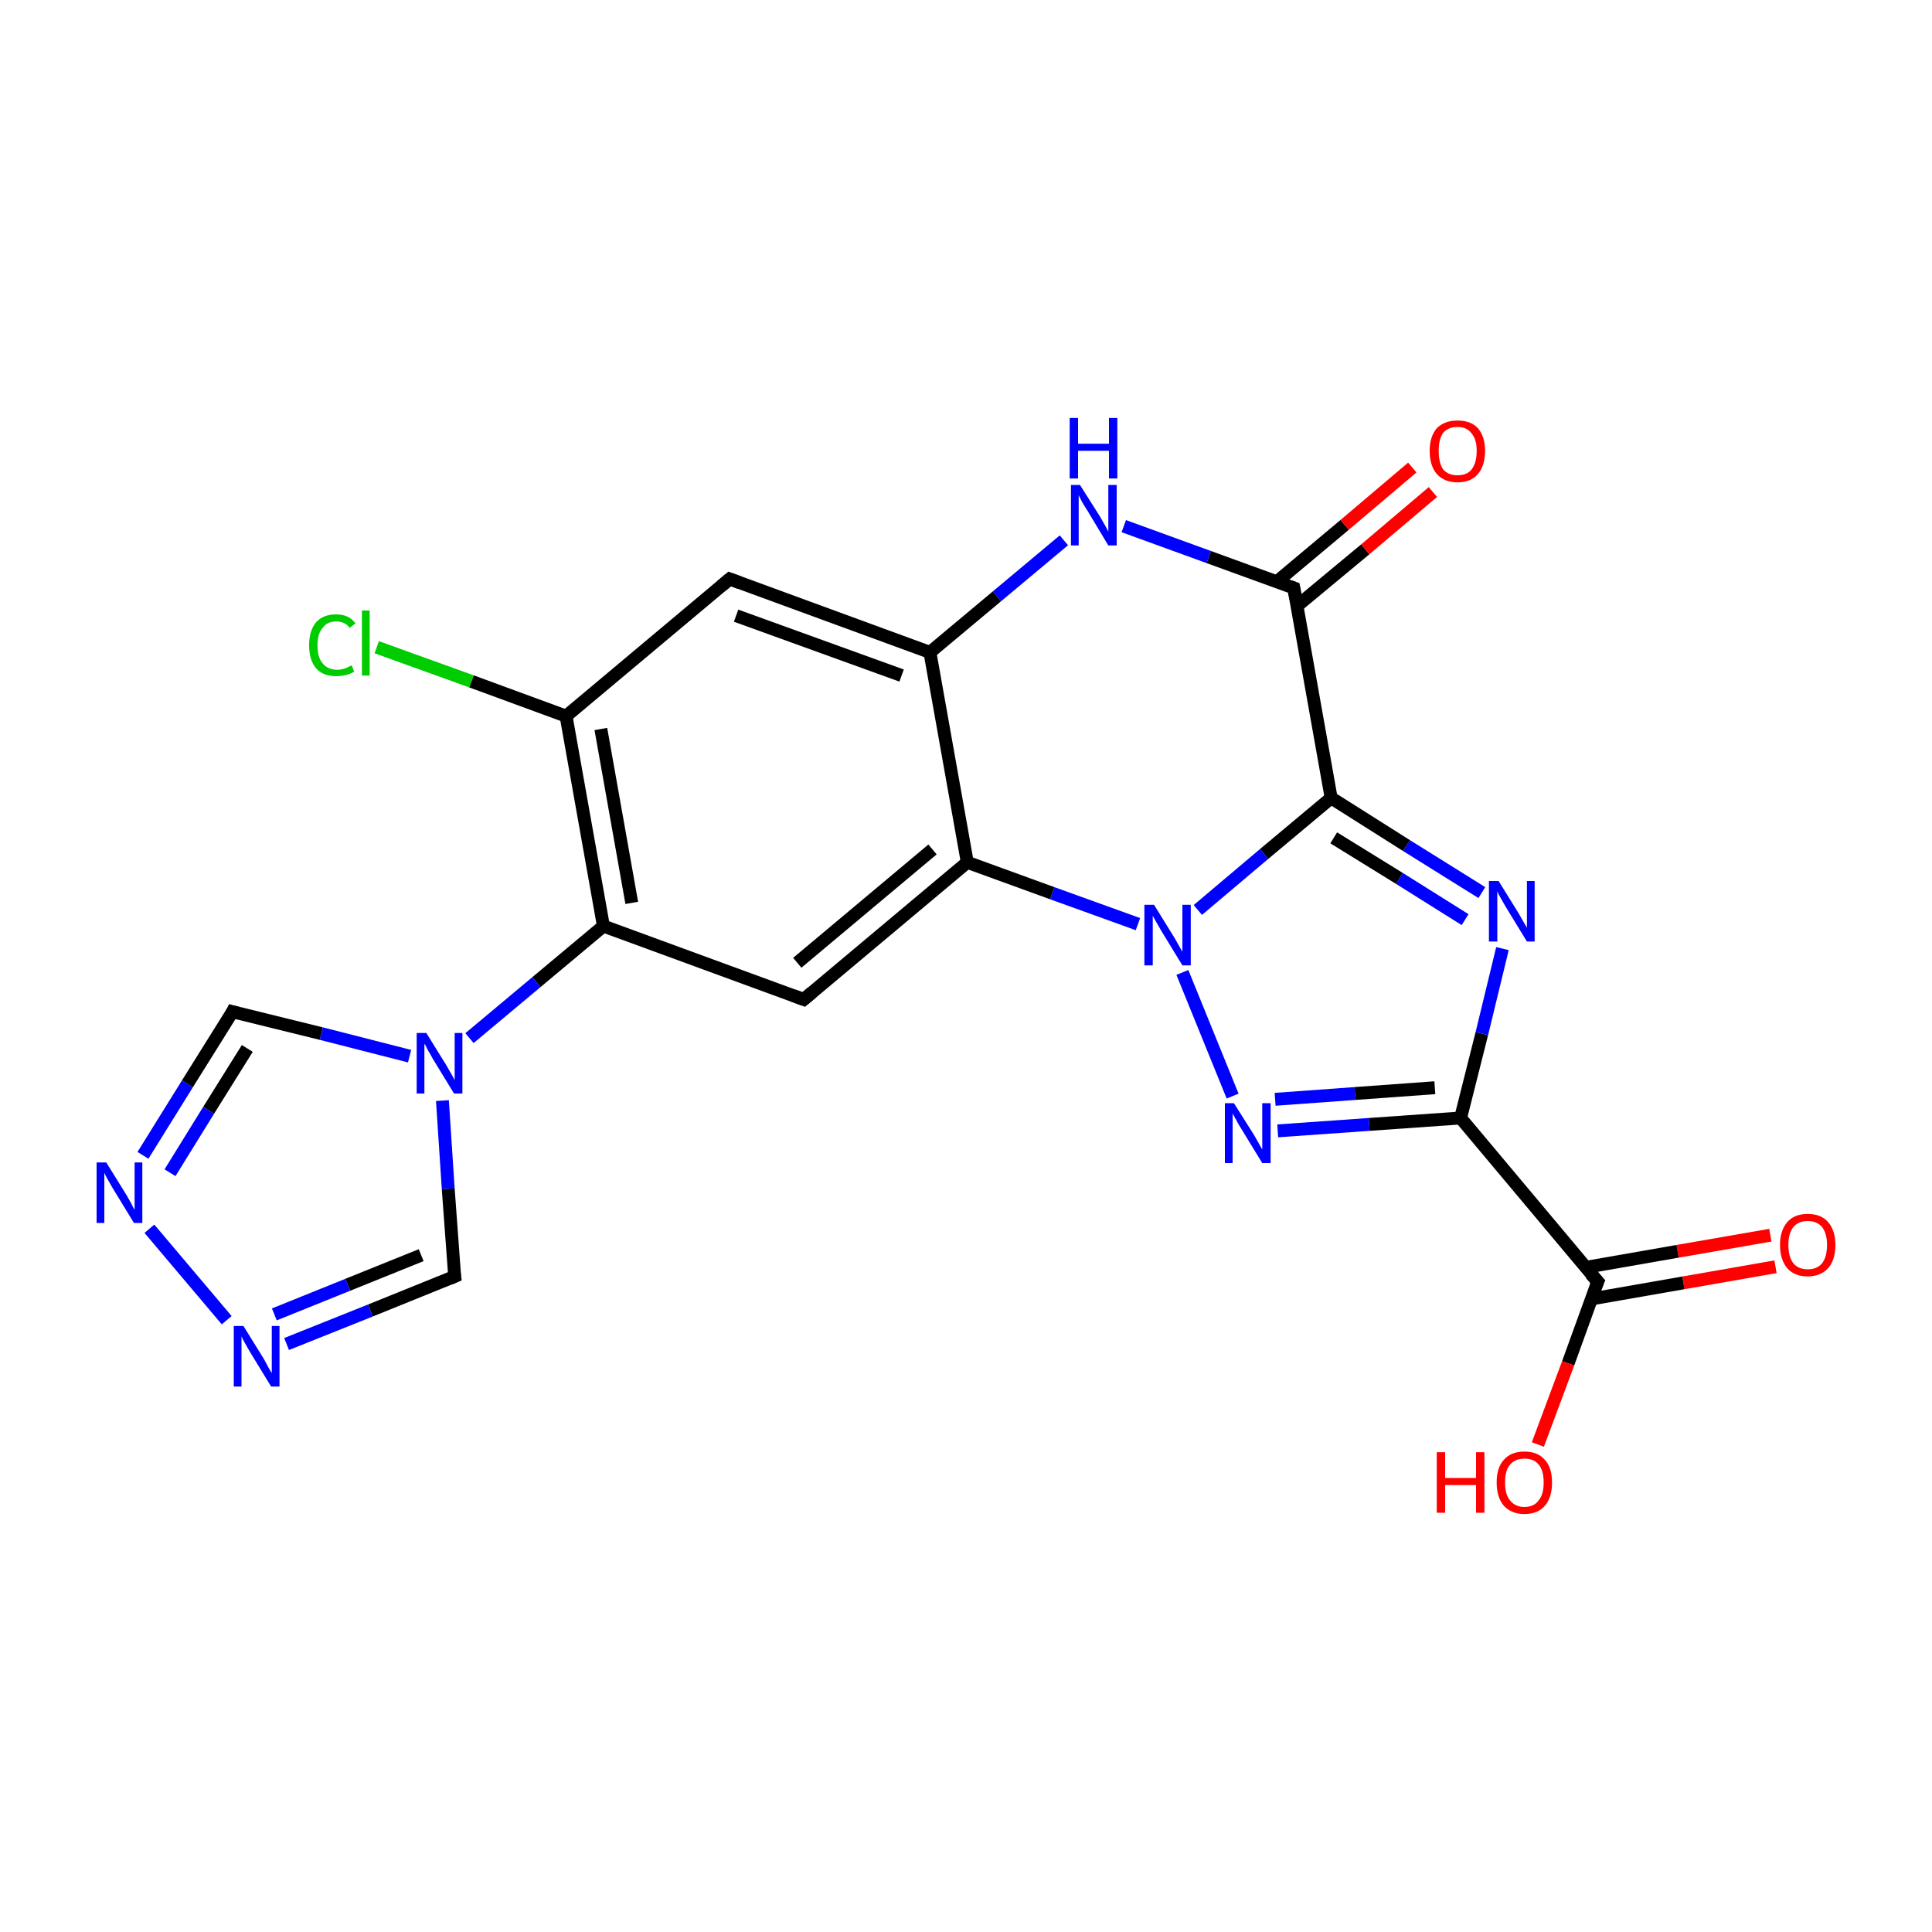 <?xml version='1.0' encoding='iso-8859-1'?>
<svg version='1.1' baseProfile='full'
              xmlns='http://www.w3.org/2000/svg'
                      xmlns:rdkit='http://www.rdkit.org/xml'
                      xmlns:xlink='http://www.w3.org/1999/xlink'
                  xml:space='preserve'
width='300px' height='300px' viewBox='0 0 300 300'>
<!-- END OF HEADER -->
<rect style='opacity:1.0;fill:#FFFFFF;stroke:none' width='300.0' height='300.0' x='0.0' y='0.0'> </rect>
<path class='bond-0 atom-0 atom-1' d='M 275.7,196.7 L 261.4,199.2' style='fill:none;fill-rule:evenodd;stroke:#FF0000;stroke-width:2.0px;stroke-linecap:butt;stroke-linejoin:miter;stroke-opacity:1' />
<path class='bond-0 atom-0 atom-1' d='M 261.4,199.2 L 247.1,201.7' style='fill:none;fill-rule:evenodd;stroke:#000000;stroke-width:2.0px;stroke-linecap:butt;stroke-linejoin:miter;stroke-opacity:1' />
<path class='bond-0 atom-0 atom-1' d='M 274.9,191.8 L 260.5,194.3' style='fill:none;fill-rule:evenodd;stroke:#FF0000;stroke-width:2.0px;stroke-linecap:butt;stroke-linejoin:miter;stroke-opacity:1' />
<path class='bond-0 atom-0 atom-1' d='M 260.5,194.3 L 246.2,196.8' style='fill:none;fill-rule:evenodd;stroke:#000000;stroke-width:2.0px;stroke-linecap:butt;stroke-linejoin:miter;stroke-opacity:1' />
<path class='bond-1 atom-1 atom-2' d='M 248.1,199.0 L 243.5,211.7' style='fill:none;fill-rule:evenodd;stroke:#000000;stroke-width:2.0px;stroke-linecap:butt;stroke-linejoin:miter;stroke-opacity:1' />
<path class='bond-1 atom-1 atom-2' d='M 243.5,211.7 L 238.8,224.3' style='fill:none;fill-rule:evenodd;stroke:#FF0000;stroke-width:2.0px;stroke-linecap:butt;stroke-linejoin:miter;stroke-opacity:1' />
<path class='bond-2 atom-1 atom-3' d='M 248.1,199.0 L 226.8,173.6' style='fill:none;fill-rule:evenodd;stroke:#000000;stroke-width:2.0px;stroke-linecap:butt;stroke-linejoin:miter;stroke-opacity:1' />
<path class='bond-3 atom-3 atom-4' d='M 226.8,173.6 L 230.1,160.5' style='fill:none;fill-rule:evenodd;stroke:#000000;stroke-width:2.0px;stroke-linecap:butt;stroke-linejoin:miter;stroke-opacity:1' />
<path class='bond-3 atom-3 atom-4' d='M 230.1,160.5 L 233.3,147.3' style='fill:none;fill-rule:evenodd;stroke:#0000FF;stroke-width:2.0px;stroke-linecap:butt;stroke-linejoin:miter;stroke-opacity:1' />
<path class='bond-4 atom-4 atom-5' d='M 230.1,138.6 L 218.4,131.3' style='fill:none;fill-rule:evenodd;stroke:#0000FF;stroke-width:2.0px;stroke-linecap:butt;stroke-linejoin:miter;stroke-opacity:1' />
<path class='bond-4 atom-4 atom-5' d='M 218.4,131.3 L 206.7,123.9' style='fill:none;fill-rule:evenodd;stroke:#000000;stroke-width:2.0px;stroke-linecap:butt;stroke-linejoin:miter;stroke-opacity:1' />
<path class='bond-4 atom-4 atom-5' d='M 227.5,142.8 L 217.3,136.4' style='fill:none;fill-rule:evenodd;stroke:#0000FF;stroke-width:2.0px;stroke-linecap:butt;stroke-linejoin:miter;stroke-opacity:1' />
<path class='bond-4 atom-4 atom-5' d='M 217.3,136.4 L 207.1,130.1' style='fill:none;fill-rule:evenodd;stroke:#000000;stroke-width:2.0px;stroke-linecap:butt;stroke-linejoin:miter;stroke-opacity:1' />
<path class='bond-5 atom-5 atom-6' d='M 206.7,123.9 L 200.9,91.3' style='fill:none;fill-rule:evenodd;stroke:#000000;stroke-width:2.0px;stroke-linecap:butt;stroke-linejoin:miter;stroke-opacity:1' />
<path class='bond-6 atom-6 atom-7' d='M 201.4,94.1 L 212.0,85.3' style='fill:none;fill-rule:evenodd;stroke:#000000;stroke-width:2.0px;stroke-linecap:butt;stroke-linejoin:miter;stroke-opacity:1' />
<path class='bond-6 atom-6 atom-7' d='M 212.0,85.3 L 222.5,76.4' style='fill:none;fill-rule:evenodd;stroke:#FF0000;stroke-width:2.0px;stroke-linecap:butt;stroke-linejoin:miter;stroke-opacity:1' />
<path class='bond-6 atom-6 atom-7' d='M 198.3,90.3 L 208.8,81.5' style='fill:none;fill-rule:evenodd;stroke:#000000;stroke-width:2.0px;stroke-linecap:butt;stroke-linejoin:miter;stroke-opacity:1' />
<path class='bond-6 atom-6 atom-7' d='M 208.8,81.5 L 219.3,72.6' style='fill:none;fill-rule:evenodd;stroke:#FF0000;stroke-width:2.0px;stroke-linecap:butt;stroke-linejoin:miter;stroke-opacity:1' />
<path class='bond-7 atom-6 atom-8' d='M 200.9,91.3 L 187.7,86.5' style='fill:none;fill-rule:evenodd;stroke:#000000;stroke-width:2.0px;stroke-linecap:butt;stroke-linejoin:miter;stroke-opacity:1' />
<path class='bond-7 atom-6 atom-8' d='M 187.7,86.5 L 174.5,81.7' style='fill:none;fill-rule:evenodd;stroke:#0000FF;stroke-width:2.0px;stroke-linecap:butt;stroke-linejoin:miter;stroke-opacity:1' />
<path class='bond-8 atom-8 atom-9' d='M 165.2,83.9 L 154.8,92.6' style='fill:none;fill-rule:evenodd;stroke:#0000FF;stroke-width:2.0px;stroke-linecap:butt;stroke-linejoin:miter;stroke-opacity:1' />
<path class='bond-8 atom-8 atom-9' d='M 154.8,92.6 L 144.4,101.3' style='fill:none;fill-rule:evenodd;stroke:#000000;stroke-width:2.0px;stroke-linecap:butt;stroke-linejoin:miter;stroke-opacity:1' />
<path class='bond-9 atom-9 atom-10' d='M 144.4,101.3 L 113.3,89.9' style='fill:none;fill-rule:evenodd;stroke:#000000;stroke-width:2.0px;stroke-linecap:butt;stroke-linejoin:miter;stroke-opacity:1' />
<path class='bond-9 atom-9 atom-10' d='M 140.0,104.9 L 114.3,95.6' style='fill:none;fill-rule:evenodd;stroke:#000000;stroke-width:2.0px;stroke-linecap:butt;stroke-linejoin:miter;stroke-opacity:1' />
<path class='bond-10 atom-10 atom-11' d='M 113.3,89.9 L 87.9,111.2' style='fill:none;fill-rule:evenodd;stroke:#000000;stroke-width:2.0px;stroke-linecap:butt;stroke-linejoin:miter;stroke-opacity:1' />
<path class='bond-11 atom-11 atom-12' d='M 87.9,111.2 L 73.2,105.8' style='fill:none;fill-rule:evenodd;stroke:#000000;stroke-width:2.0px;stroke-linecap:butt;stroke-linejoin:miter;stroke-opacity:1' />
<path class='bond-11 atom-11 atom-12' d='M 73.2,105.8 L 58.5,100.5' style='fill:none;fill-rule:evenodd;stroke:#00CC00;stroke-width:2.0px;stroke-linecap:butt;stroke-linejoin:miter;stroke-opacity:1' />
<path class='bond-12 atom-11 atom-13' d='M 87.9,111.2 L 93.7,143.8' style='fill:none;fill-rule:evenodd;stroke:#000000;stroke-width:2.0px;stroke-linecap:butt;stroke-linejoin:miter;stroke-opacity:1' />
<path class='bond-12 atom-11 atom-13' d='M 93.3,113.2 L 98.1,140.2' style='fill:none;fill-rule:evenodd;stroke:#000000;stroke-width:2.0px;stroke-linecap:butt;stroke-linejoin:miter;stroke-opacity:1' />
<path class='bond-13 atom-13 atom-14' d='M 93.7,143.8 L 83.3,152.5' style='fill:none;fill-rule:evenodd;stroke:#000000;stroke-width:2.0px;stroke-linecap:butt;stroke-linejoin:miter;stroke-opacity:1' />
<path class='bond-13 atom-13 atom-14' d='M 83.3,152.5 L 72.9,161.2' style='fill:none;fill-rule:evenodd;stroke:#0000FF;stroke-width:2.0px;stroke-linecap:butt;stroke-linejoin:miter;stroke-opacity:1' />
<path class='bond-14 atom-14 atom-15' d='M 68.7,170.9 L 69.6,184.6' style='fill:none;fill-rule:evenodd;stroke:#0000FF;stroke-width:2.0px;stroke-linecap:butt;stroke-linejoin:miter;stroke-opacity:1' />
<path class='bond-14 atom-14 atom-15' d='M 69.6,184.6 L 70.6,198.2' style='fill:none;fill-rule:evenodd;stroke:#000000;stroke-width:2.0px;stroke-linecap:butt;stroke-linejoin:miter;stroke-opacity:1' />
<path class='bond-15 atom-15 atom-16' d='M 70.6,198.2 L 57.5,203.5' style='fill:none;fill-rule:evenodd;stroke:#000000;stroke-width:2.0px;stroke-linecap:butt;stroke-linejoin:miter;stroke-opacity:1' />
<path class='bond-15 atom-15 atom-16' d='M 57.5,203.5 L 44.5,208.7' style='fill:none;fill-rule:evenodd;stroke:#0000FF;stroke-width:2.0px;stroke-linecap:butt;stroke-linejoin:miter;stroke-opacity:1' />
<path class='bond-15 atom-15 atom-16' d='M 65.4,194.9 L 54.0,199.5' style='fill:none;fill-rule:evenodd;stroke:#000000;stroke-width:2.0px;stroke-linecap:butt;stroke-linejoin:miter;stroke-opacity:1' />
<path class='bond-15 atom-15 atom-16' d='M 54.0,199.5 L 42.6,204.1' style='fill:none;fill-rule:evenodd;stroke:#0000FF;stroke-width:2.0px;stroke-linecap:butt;stroke-linejoin:miter;stroke-opacity:1' />
<path class='bond-16 atom-16 atom-17' d='M 35.2,205.0 L 23.2,190.8' style='fill:none;fill-rule:evenodd;stroke:#0000FF;stroke-width:2.0px;stroke-linecap:butt;stroke-linejoin:miter;stroke-opacity:1' />
<path class='bond-17 atom-17 atom-18' d='M 22.2,179.4 L 29.1,168.3' style='fill:none;fill-rule:evenodd;stroke:#0000FF;stroke-width:2.0px;stroke-linecap:butt;stroke-linejoin:miter;stroke-opacity:1' />
<path class='bond-17 atom-17 atom-18' d='M 29.1,168.3 L 36.1,157.1' style='fill:none;fill-rule:evenodd;stroke:#000000;stroke-width:2.0px;stroke-linecap:butt;stroke-linejoin:miter;stroke-opacity:1' />
<path class='bond-17 atom-17 atom-18' d='M 26.4,182.1 L 32.4,172.4' style='fill:none;fill-rule:evenodd;stroke:#0000FF;stroke-width:2.0px;stroke-linecap:butt;stroke-linejoin:miter;stroke-opacity:1' />
<path class='bond-17 atom-17 atom-18' d='M 32.4,172.4 L 38.4,162.8' style='fill:none;fill-rule:evenodd;stroke:#000000;stroke-width:2.0px;stroke-linecap:butt;stroke-linejoin:miter;stroke-opacity:1' />
<path class='bond-18 atom-13 atom-19' d='M 93.7,143.8 L 124.8,155.2' style='fill:none;fill-rule:evenodd;stroke:#000000;stroke-width:2.0px;stroke-linecap:butt;stroke-linejoin:miter;stroke-opacity:1' />
<path class='bond-19 atom-19 atom-20' d='M 124.8,155.2 L 150.2,133.9' style='fill:none;fill-rule:evenodd;stroke:#000000;stroke-width:2.0px;stroke-linecap:butt;stroke-linejoin:miter;stroke-opacity:1' />
<path class='bond-19 atom-19 atom-20' d='M 123.8,149.5 L 144.8,131.9' style='fill:none;fill-rule:evenodd;stroke:#000000;stroke-width:2.0px;stroke-linecap:butt;stroke-linejoin:miter;stroke-opacity:1' />
<path class='bond-20 atom-20 atom-21' d='M 150.2,133.9 L 163.4,138.7' style='fill:none;fill-rule:evenodd;stroke:#000000;stroke-width:2.0px;stroke-linecap:butt;stroke-linejoin:miter;stroke-opacity:1' />
<path class='bond-20 atom-20 atom-21' d='M 163.4,138.7 L 176.7,143.5' style='fill:none;fill-rule:evenodd;stroke:#0000FF;stroke-width:2.0px;stroke-linecap:butt;stroke-linejoin:miter;stroke-opacity:1' />
<path class='bond-21 atom-21 atom-22' d='M 183.6,151.0 L 191.4,170.2' style='fill:none;fill-rule:evenodd;stroke:#0000FF;stroke-width:2.0px;stroke-linecap:butt;stroke-linejoin:miter;stroke-opacity:1' />
<path class='bond-22 atom-22 atom-3' d='M 198.4,175.6 L 212.6,174.6' style='fill:none;fill-rule:evenodd;stroke:#0000FF;stroke-width:2.0px;stroke-linecap:butt;stroke-linejoin:miter;stroke-opacity:1' />
<path class='bond-22 atom-22 atom-3' d='M 212.6,174.6 L 226.8,173.6' style='fill:none;fill-rule:evenodd;stroke:#000000;stroke-width:2.0px;stroke-linecap:butt;stroke-linejoin:miter;stroke-opacity:1' />
<path class='bond-22 atom-22 atom-3' d='M 198.0,170.7 L 210.4,169.8' style='fill:none;fill-rule:evenodd;stroke:#0000FF;stroke-width:2.0px;stroke-linecap:butt;stroke-linejoin:miter;stroke-opacity:1' />
<path class='bond-22 atom-22 atom-3' d='M 210.4,169.8 L 222.8,168.9' style='fill:none;fill-rule:evenodd;stroke:#000000;stroke-width:2.0px;stroke-linecap:butt;stroke-linejoin:miter;stroke-opacity:1' />
<path class='bond-23 atom-21 atom-5' d='M 186.0,141.3 L 196.3,132.6' style='fill:none;fill-rule:evenodd;stroke:#0000FF;stroke-width:2.0px;stroke-linecap:butt;stroke-linejoin:miter;stroke-opacity:1' />
<path class='bond-23 atom-21 atom-5' d='M 196.3,132.6 L 206.7,123.9' style='fill:none;fill-rule:evenodd;stroke:#000000;stroke-width:2.0px;stroke-linecap:butt;stroke-linejoin:miter;stroke-opacity:1' />
<path class='bond-24 atom-20 atom-9' d='M 150.2,133.9 L 144.4,101.3' style='fill:none;fill-rule:evenodd;stroke:#000000;stroke-width:2.0px;stroke-linecap:butt;stroke-linejoin:miter;stroke-opacity:1' />
<path class='bond-25 atom-18 atom-14' d='M 36.1,157.1 L 49.9,160.5' style='fill:none;fill-rule:evenodd;stroke:#000000;stroke-width:2.0px;stroke-linecap:butt;stroke-linejoin:miter;stroke-opacity:1' />
<path class='bond-25 atom-18 atom-14' d='M 49.9,160.5 L 63.6,164.0' style='fill:none;fill-rule:evenodd;stroke:#0000FF;stroke-width:2.0px;stroke-linecap:butt;stroke-linejoin:miter;stroke-opacity:1' />
<path d='M 247.8,199.7 L 248.1,199.0 L 247.0,197.8' style='fill:none;stroke:#000000;stroke-width:2.0px;stroke-linecap:butt;stroke-linejoin:miter;stroke-miterlimit:10;stroke-opacity:1;' />
<path d='M 201.2,92.9 L 200.9,91.3 L 200.3,91.1' style='fill:none;stroke:#000000;stroke-width:2.0px;stroke-linecap:butt;stroke-linejoin:miter;stroke-miterlimit:10;stroke-opacity:1;' />
<path d='M 114.9,90.5 L 113.3,89.9 L 112.0,91.0' style='fill:none;stroke:#000000;stroke-width:2.0px;stroke-linecap:butt;stroke-linejoin:miter;stroke-miterlimit:10;stroke-opacity:1;' />
<path d='M 70.5,197.5 L 70.6,198.2 L 69.9,198.5' style='fill:none;stroke:#000000;stroke-width:2.0px;stroke-linecap:butt;stroke-linejoin:miter;stroke-miterlimit:10;stroke-opacity:1;' />
<path d='M 35.8,157.7 L 36.1,157.1 L 36.8,157.3' style='fill:none;stroke:#000000;stroke-width:2.0px;stroke-linecap:butt;stroke-linejoin:miter;stroke-miterlimit:10;stroke-opacity:1;' />
<path d='M 123.2,154.6 L 124.8,155.2 L 126.1,154.1' style='fill:none;stroke:#000000;stroke-width:2.0px;stroke-linecap:butt;stroke-linejoin:miter;stroke-miterlimit:10;stroke-opacity:1;' />
<path class='atom-0' d='M 276.4 193.3
Q 276.4 191.1, 277.5 189.8
Q 278.6 188.5, 280.7 188.5
Q 282.8 188.5, 283.9 189.8
Q 285.0 191.1, 285.0 193.3
Q 285.0 195.6, 283.9 196.9
Q 282.7 198.2, 280.7 198.2
Q 278.6 198.2, 277.5 196.9
Q 276.4 195.6, 276.4 193.3
M 280.7 197.1
Q 282.1 197.1, 282.9 196.2
Q 283.7 195.2, 283.7 193.3
Q 283.7 191.5, 282.9 190.5
Q 282.1 189.6, 280.7 189.6
Q 279.3 189.6, 278.5 190.5
Q 277.7 191.5, 277.7 193.3
Q 277.7 195.2, 278.5 196.2
Q 279.3 197.1, 280.7 197.1
' fill='#FF0000'/>
<path class='atom-2' d='M 223.1 225.5
L 224.4 225.5
L 224.4 229.5
L 229.2 229.5
L 229.2 225.5
L 230.5 225.5
L 230.5 234.9
L 229.2 234.9
L 229.2 230.6
L 224.4 230.6
L 224.4 234.9
L 223.1 234.9
L 223.1 225.5
' fill='#FF0000'/>
<path class='atom-2' d='M 232.4 230.2
Q 232.4 227.9, 233.5 226.7
Q 234.6 225.4, 236.7 225.4
Q 238.8 225.4, 239.9 226.7
Q 241.0 227.9, 241.0 230.2
Q 241.0 232.5, 239.9 233.8
Q 238.8 235.1, 236.7 235.1
Q 234.7 235.1, 233.5 233.8
Q 232.4 232.5, 232.4 230.2
M 236.7 234.0
Q 238.2 234.0, 238.9 233.0
Q 239.7 232.1, 239.7 230.2
Q 239.7 228.3, 238.9 227.4
Q 238.2 226.5, 236.7 226.5
Q 235.3 226.5, 234.5 227.4
Q 233.7 228.3, 233.7 230.2
Q 233.7 232.1, 234.5 233.0
Q 235.3 234.0, 236.7 234.0
' fill='#FF0000'/>
<path class='atom-4' d='M 232.7 136.8
L 235.8 141.8
Q 236.1 142.3, 236.6 143.2
Q 237.1 144.0, 237.1 144.1
L 237.1 136.8
L 238.3 136.8
L 238.3 146.2
L 237.1 146.2
L 233.8 140.8
Q 233.4 140.1, 233.0 139.4
Q 232.6 138.7, 232.5 138.4
L 232.5 146.2
L 231.2 146.2
L 231.2 136.8
L 232.7 136.8
' fill='#0000FF'/>
<path class='atom-7' d='M 222.0 70.0
Q 222.0 67.8, 223.1 66.5
Q 224.3 65.3, 226.3 65.3
Q 228.4 65.3, 229.5 66.5
Q 230.6 67.8, 230.6 70.0
Q 230.6 72.3, 229.5 73.6
Q 228.4 74.9, 226.3 74.9
Q 224.3 74.9, 223.1 73.6
Q 222.0 72.3, 222.0 70.0
M 226.3 73.8
Q 227.8 73.8, 228.5 72.9
Q 229.3 71.9, 229.3 70.0
Q 229.3 68.2, 228.5 67.3
Q 227.8 66.3, 226.3 66.3
Q 224.9 66.3, 224.1 67.2
Q 223.4 68.2, 223.4 70.0
Q 223.4 71.9, 224.1 72.9
Q 224.9 73.8, 226.3 73.8
' fill='#FF0000'/>
<path class='atom-8' d='M 167.7 75.3
L 170.8 80.2
Q 171.1 80.7, 171.6 81.6
Q 172.1 82.5, 172.1 82.6
L 172.1 75.3
L 173.4 75.3
L 173.4 84.7
L 172.1 84.7
L 168.8 79.2
Q 168.4 78.6, 168.0 77.9
Q 167.6 77.1, 167.5 76.9
L 167.5 84.7
L 166.3 84.7
L 166.3 75.3
L 167.7 75.3
' fill='#0000FF'/>
<path class='atom-8' d='M 166.1 64.9
L 167.4 64.9
L 167.4 68.9
L 172.2 68.9
L 172.2 64.9
L 173.5 64.9
L 173.5 74.3
L 172.2 74.3
L 172.2 70.0
L 167.4 70.0
L 167.4 74.3
L 166.1 74.3
L 166.1 64.9
' fill='#0000FF'/>
<path class='atom-12' d='M 48.0 100.2
Q 48.0 97.9, 49.1 96.6
Q 50.2 95.4, 52.2 95.4
Q 54.2 95.4, 55.2 96.8
L 54.3 97.5
Q 53.6 96.5, 52.2 96.5
Q 50.8 96.5, 50.1 97.5
Q 49.3 98.4, 49.3 100.2
Q 49.3 102.1, 50.1 103.0
Q 50.9 104.0, 52.4 104.0
Q 53.4 104.0, 54.6 103.3
L 55.0 104.3
Q 54.5 104.6, 53.8 104.8
Q 53.0 105.0, 52.2 105.0
Q 50.2 105.0, 49.1 103.8
Q 48.0 102.5, 48.0 100.2
' fill='#00CC00'/>
<path class='atom-12' d='M 56.2 94.8
L 57.4 94.8
L 57.4 104.9
L 56.2 104.9
L 56.2 94.8
' fill='#00CC00'/>
<path class='atom-14' d='M 66.2 160.4
L 69.3 165.4
Q 69.6 165.9, 70.1 166.8
Q 70.6 167.7, 70.6 167.7
L 70.6 160.4
L 71.8 160.4
L 71.8 169.8
L 70.5 169.8
L 67.2 164.4
Q 66.9 163.8, 66.4 163.0
Q 66.1 162.3, 65.9 162.1
L 65.9 169.8
L 64.7 169.8
L 64.7 160.4
L 66.2 160.4
' fill='#0000FF'/>
<path class='atom-16' d='M 37.8 205.9
L 40.9 210.9
Q 41.2 211.4, 41.6 212.2
Q 42.1 213.1, 42.2 213.2
L 42.2 205.9
L 43.4 205.9
L 43.4 215.3
L 42.1 215.3
L 38.8 209.9
Q 38.4 209.2, 38.0 208.5
Q 37.6 207.8, 37.5 207.5
L 37.5 215.3
L 36.3 215.3
L 36.3 205.9
L 37.8 205.9
' fill='#0000FF'/>
<path class='atom-17' d='M 16.5 180.5
L 19.6 185.5
Q 19.9 186.0, 20.4 186.9
Q 20.8 187.8, 20.9 187.8
L 20.9 180.5
L 22.1 180.5
L 22.1 189.9
L 20.8 189.9
L 17.5 184.5
Q 17.1 183.8, 16.7 183.1
Q 16.3 182.4, 16.2 182.1
L 16.2 189.9
L 15.0 189.9
L 15.0 180.5
L 16.5 180.5
' fill='#0000FF'/>
<path class='atom-21' d='M 179.2 140.5
L 182.3 145.5
Q 182.6 146.0, 183.1 146.9
Q 183.6 147.8, 183.6 147.8
L 183.6 140.5
L 184.9 140.5
L 184.9 149.9
L 183.6 149.9
L 180.3 144.5
Q 179.9 143.8, 179.5 143.1
Q 179.1 142.4, 179.0 142.2
L 179.0 149.9
L 177.7 149.9
L 177.7 140.5
L 179.2 140.5
' fill='#0000FF'/>
<path class='atom-22' d='M 191.6 171.3
L 194.7 176.2
Q 195.0 176.7, 195.5 177.6
Q 196.0 178.5, 196.0 178.5
L 196.0 171.3
L 197.3 171.3
L 197.3 180.6
L 196.0 180.6
L 192.7 175.2
Q 192.3 174.6, 191.9 173.8
Q 191.5 173.1, 191.4 172.9
L 191.4 180.6
L 190.2 180.6
L 190.2 171.3
L 191.6 171.3
' fill='#0000FF'/>
</svg>
